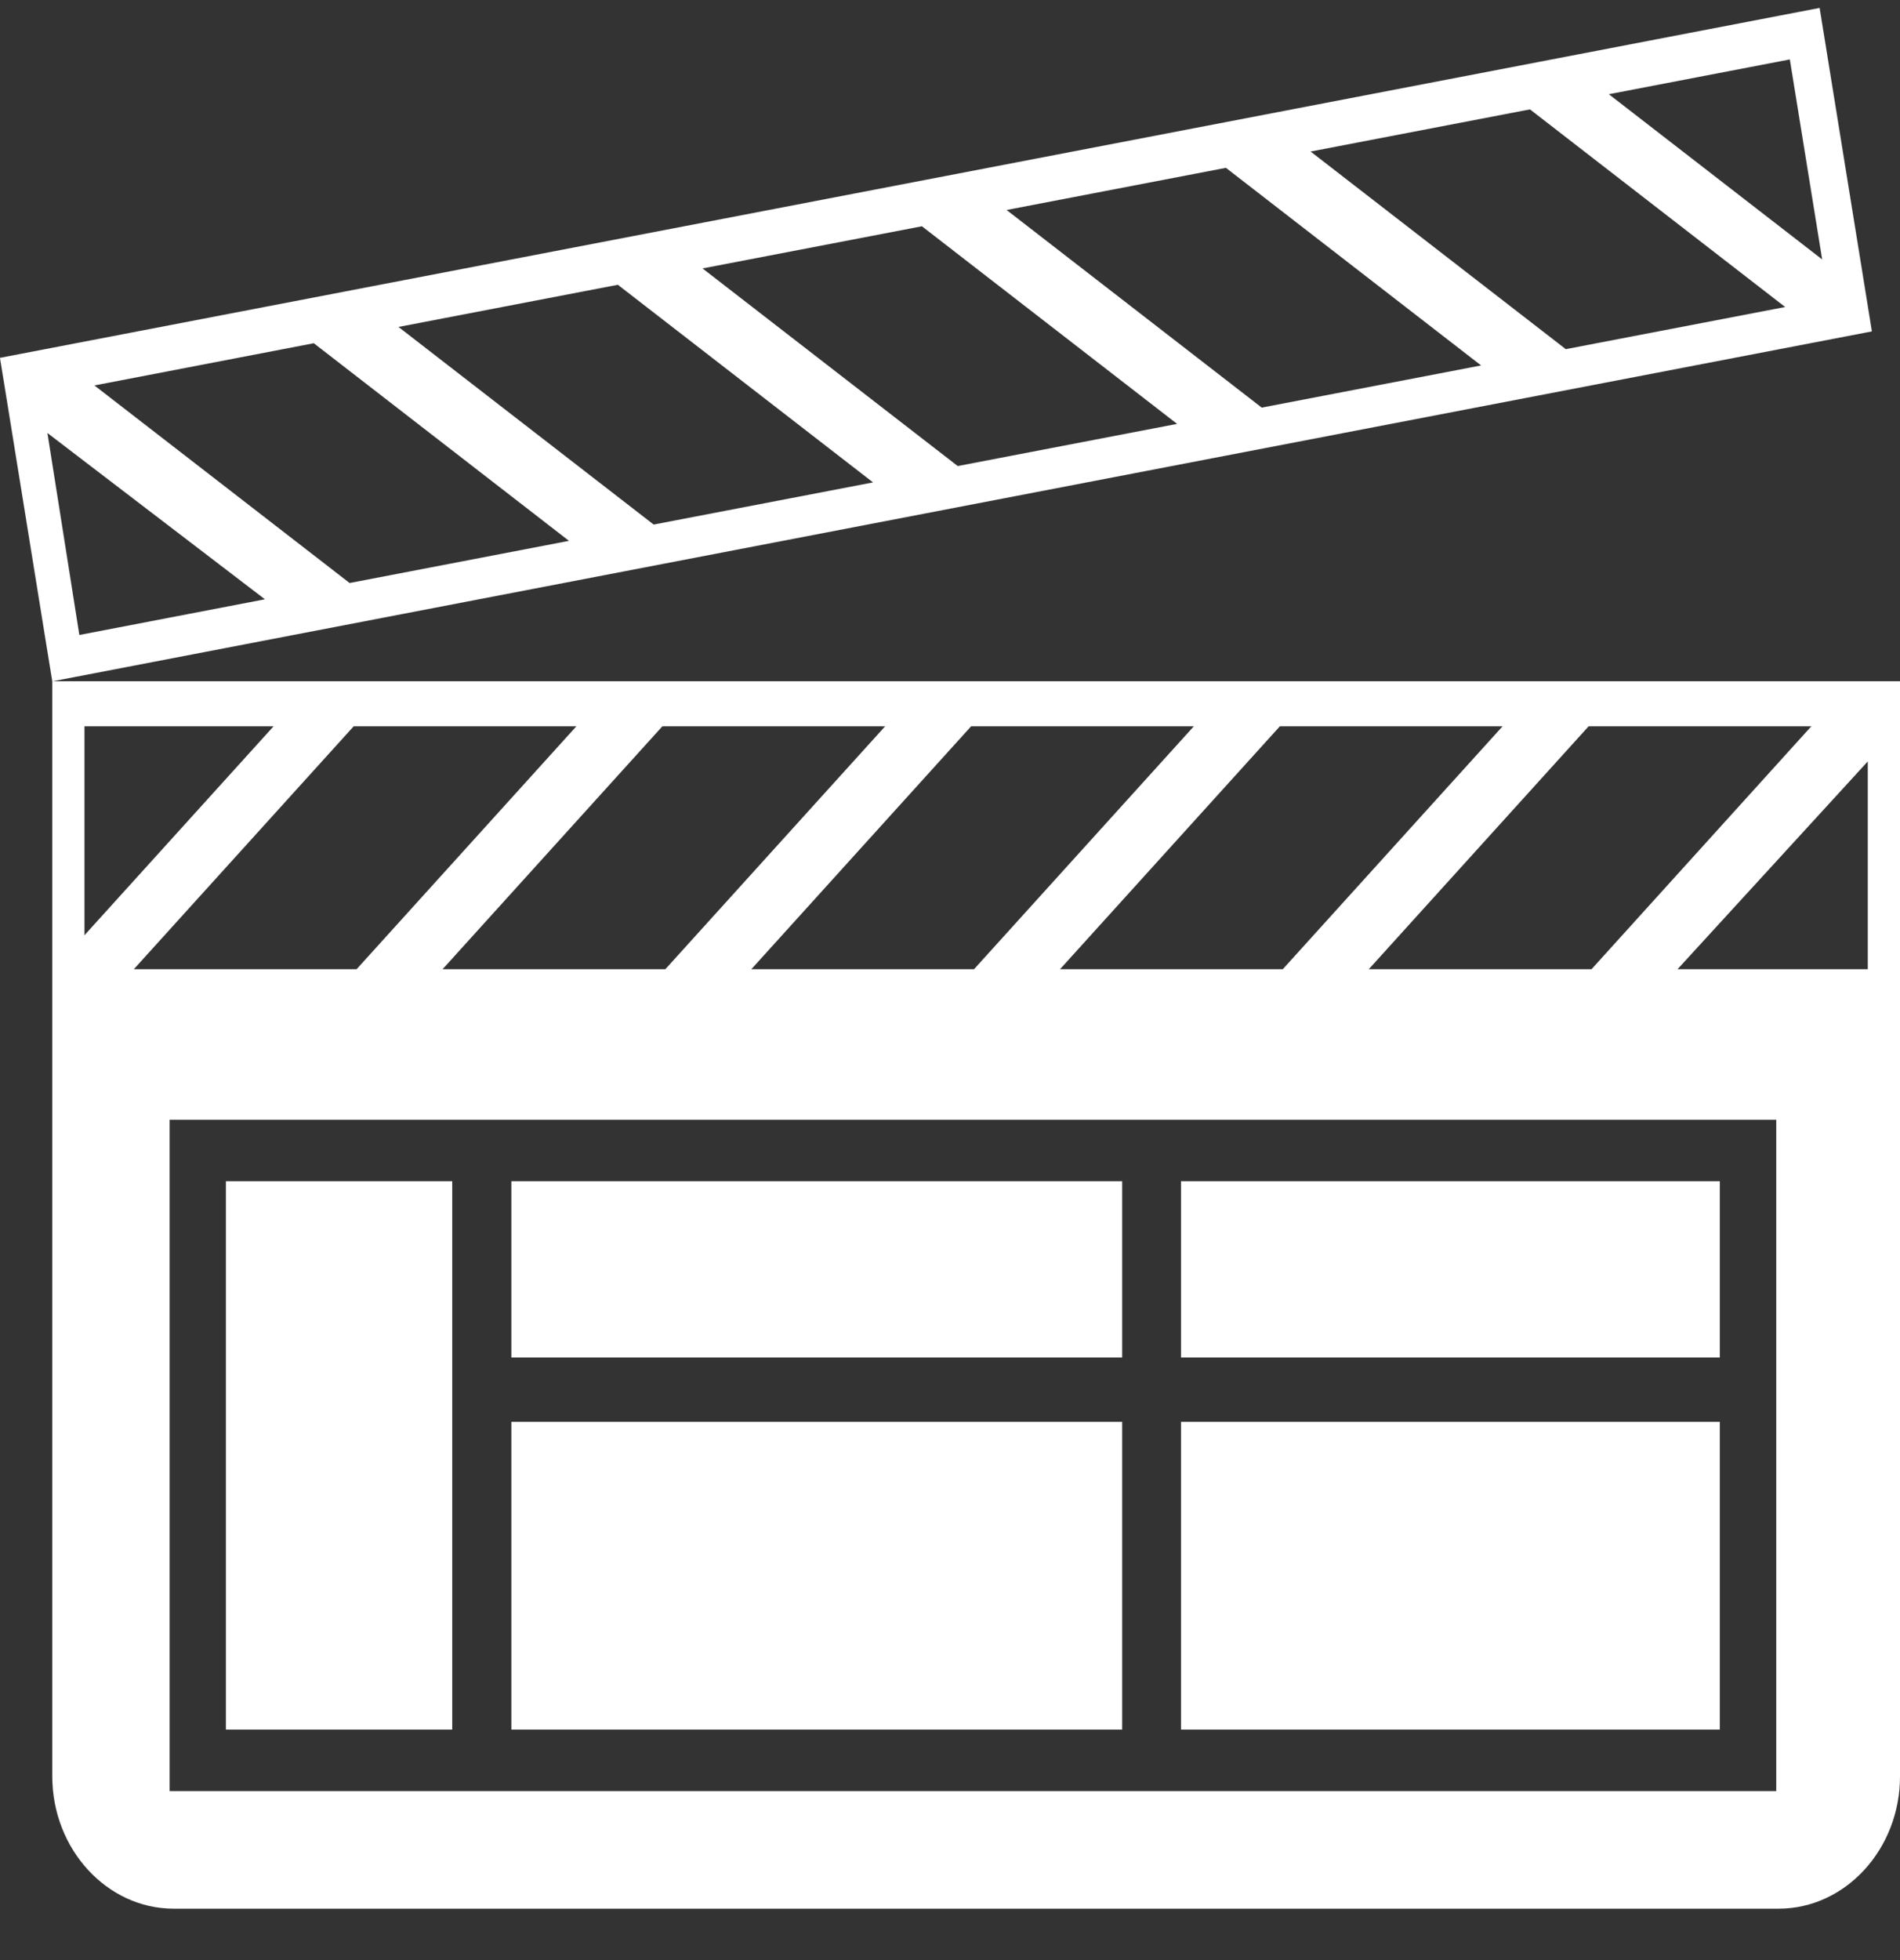 <svg width="32" height="33" viewBox="0 0 32 33" fill="none" xmlns="http://www.w3.org/2000/svg">
<rect x="0" y="0" width="32" height="33" fill="#333333" stroke="none"/>
<path d="M0.883 11.47L31.526 5.579L31.418 4.909L30.646 0.134L0 6.025L0.121 6.771L0.772 10.8L0.881 11.47L0.881 11.47V29.906C0.881 31.131 1.801 32.134 2.925 32.134H29.956C31.08 32.134 32 31.132 32 29.906V11.47H0.883V11.47ZM30.145 1L30.69 4.369L27.095 1.586L30.145 1ZM25.768 1.841L30.067 5.169L26.371 5.879L22.072 2.551L25.768 1.841ZM20.647 2.825L24.946 6.153L21.25 6.863L16.952 3.535L20.647 2.825ZM15.527 3.809L19.826 7.137L16.13 7.847L11.831 4.519L15.527 3.809ZM10.406 4.794L14.705 8.122L11.009 8.832L6.71 5.504L10.406 4.794ZM5.285 5.778L9.584 9.106L5.888 9.816L1.589 6.489L5.285 5.778ZM0.798 7.289L4.463 10.09L1.336 10.691L0.798 7.289ZM30.508 12.227L26.805 16.318H23.052L26.756 12.227H30.508ZM25.308 12.227L21.605 16.318H17.852L21.556 12.227H25.308ZM20.108 12.227L16.405 16.318H12.653L16.356 12.227H20.108ZM14.909 12.227L11.206 16.318H7.453L11.156 12.227H14.909ZM1.422 15.747V12.227H4.609L1.422 15.747ZM5.957 12.227H9.709L6.006 16.318H2.253L5.957 12.227ZM29.916 30.155H2.856V18.852H29.916V30.155ZM31.458 16.318H28.252L31.458 12.818V16.318Z" fill="white" stroke="white" stroke-width="0.001"/>
<path d="M28.965 19.888H19.891V22.854H28.965V19.888Z" fill="white" stroke="white" stroke-width="0.001"/>
<path d="M28.965 23.938H19.891V29.119H28.965V23.938Z" fill="white" stroke="white" stroke-width="0.001"/>
<path d="M18.899 19.888H8.613V22.854H18.899V19.888Z" fill="white" stroke="white" stroke-width="0.001"/>
<path d="M7.616 19.888H3.805V29.119H7.616V19.888Z" fill="white" stroke="white" stroke-width="0.001"/>
<path d="M18.899 23.938H8.613V29.119H18.899V23.938Z" fill="white" stroke="white" stroke-width="0.001"/>
</svg>
